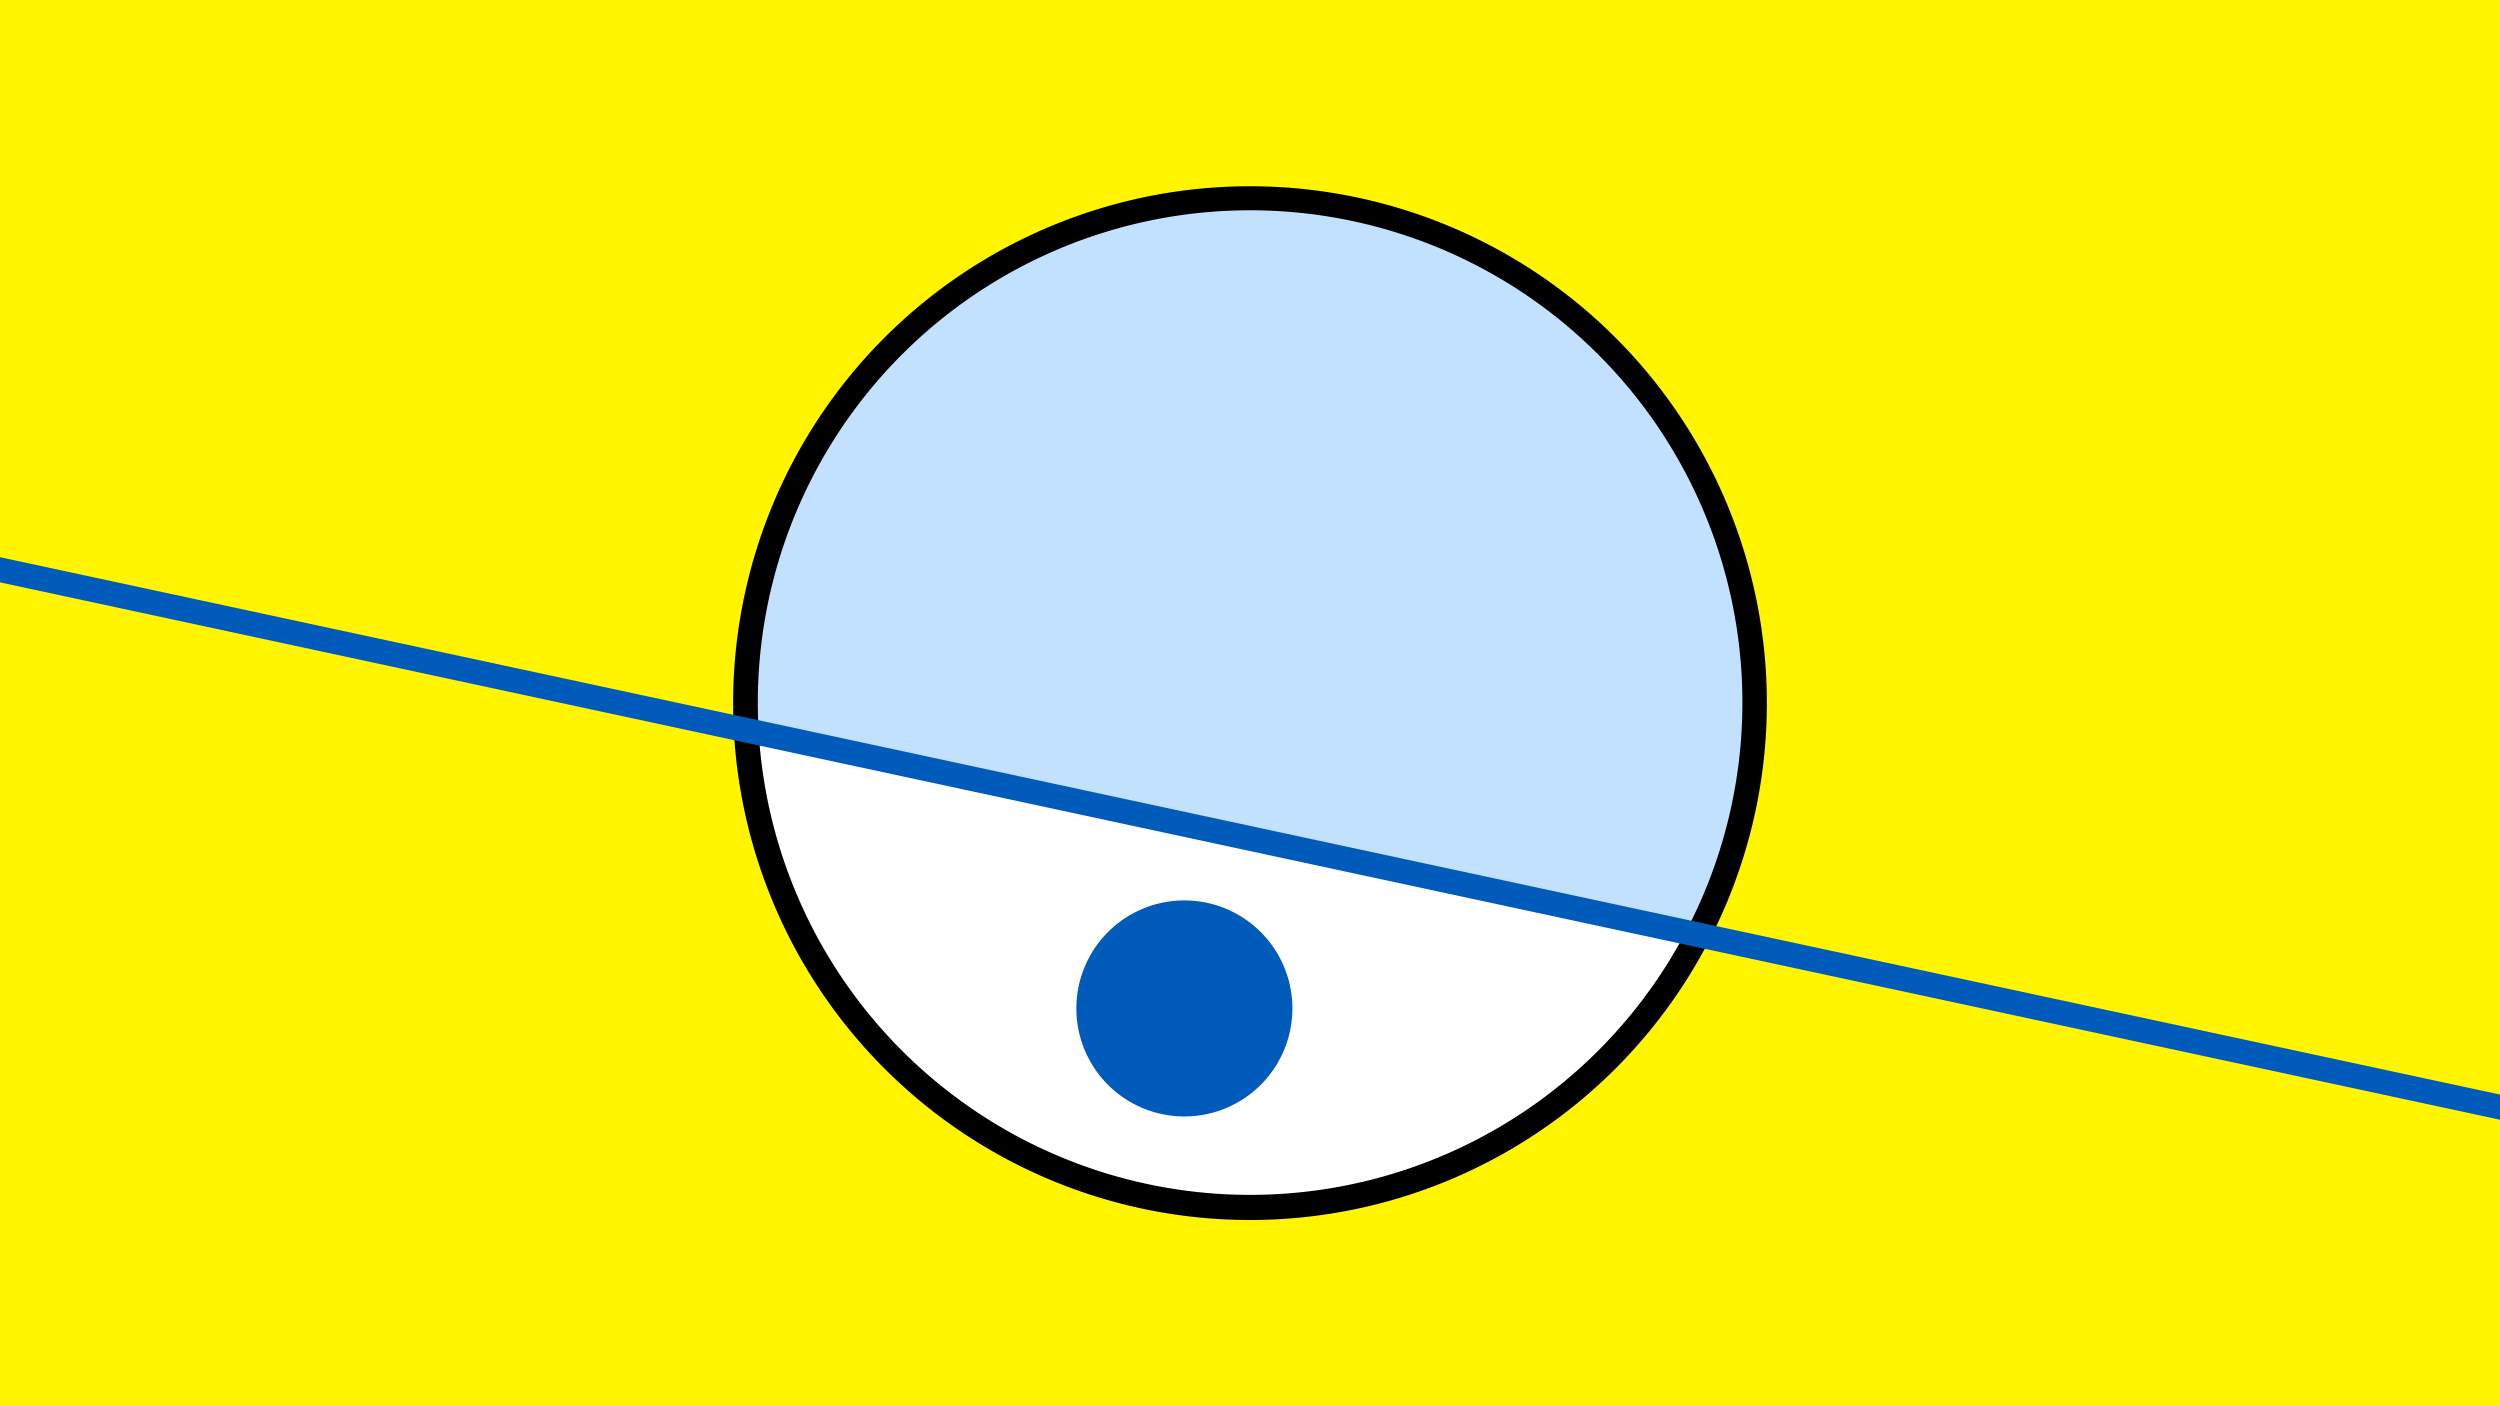 <svg width="1200" height="675" viewBox="-500 -500 1200 675" xmlns="http://www.w3.org/2000/svg"><path d="M-500-500h1200v675h-1200z" fill="#fff500"/><path d="M100 85.6a248.1 248.1 0 1 1 0-496.2 248.1 248.1 0 0 1 0 496.2" fill="undefined"/><path d="M309.1-52.6a236.3 236.3 0 0 1-444.9-95.6z"  fill="#fff" /><path d="M309.1-52.6a236.3 236.3 0 1 0-444.9-95.6z"  fill="#c2e1ff" /><path d="M68.5 35.9a51.8 51.8 0 1 1 0-103.7 51.8 51.8 0 0 1 0 103.7" fill="#005bbb"/><path d="M-510,-228.65L710,33.587" stroke-width="11.812" stroke="#005bbb" /></svg>